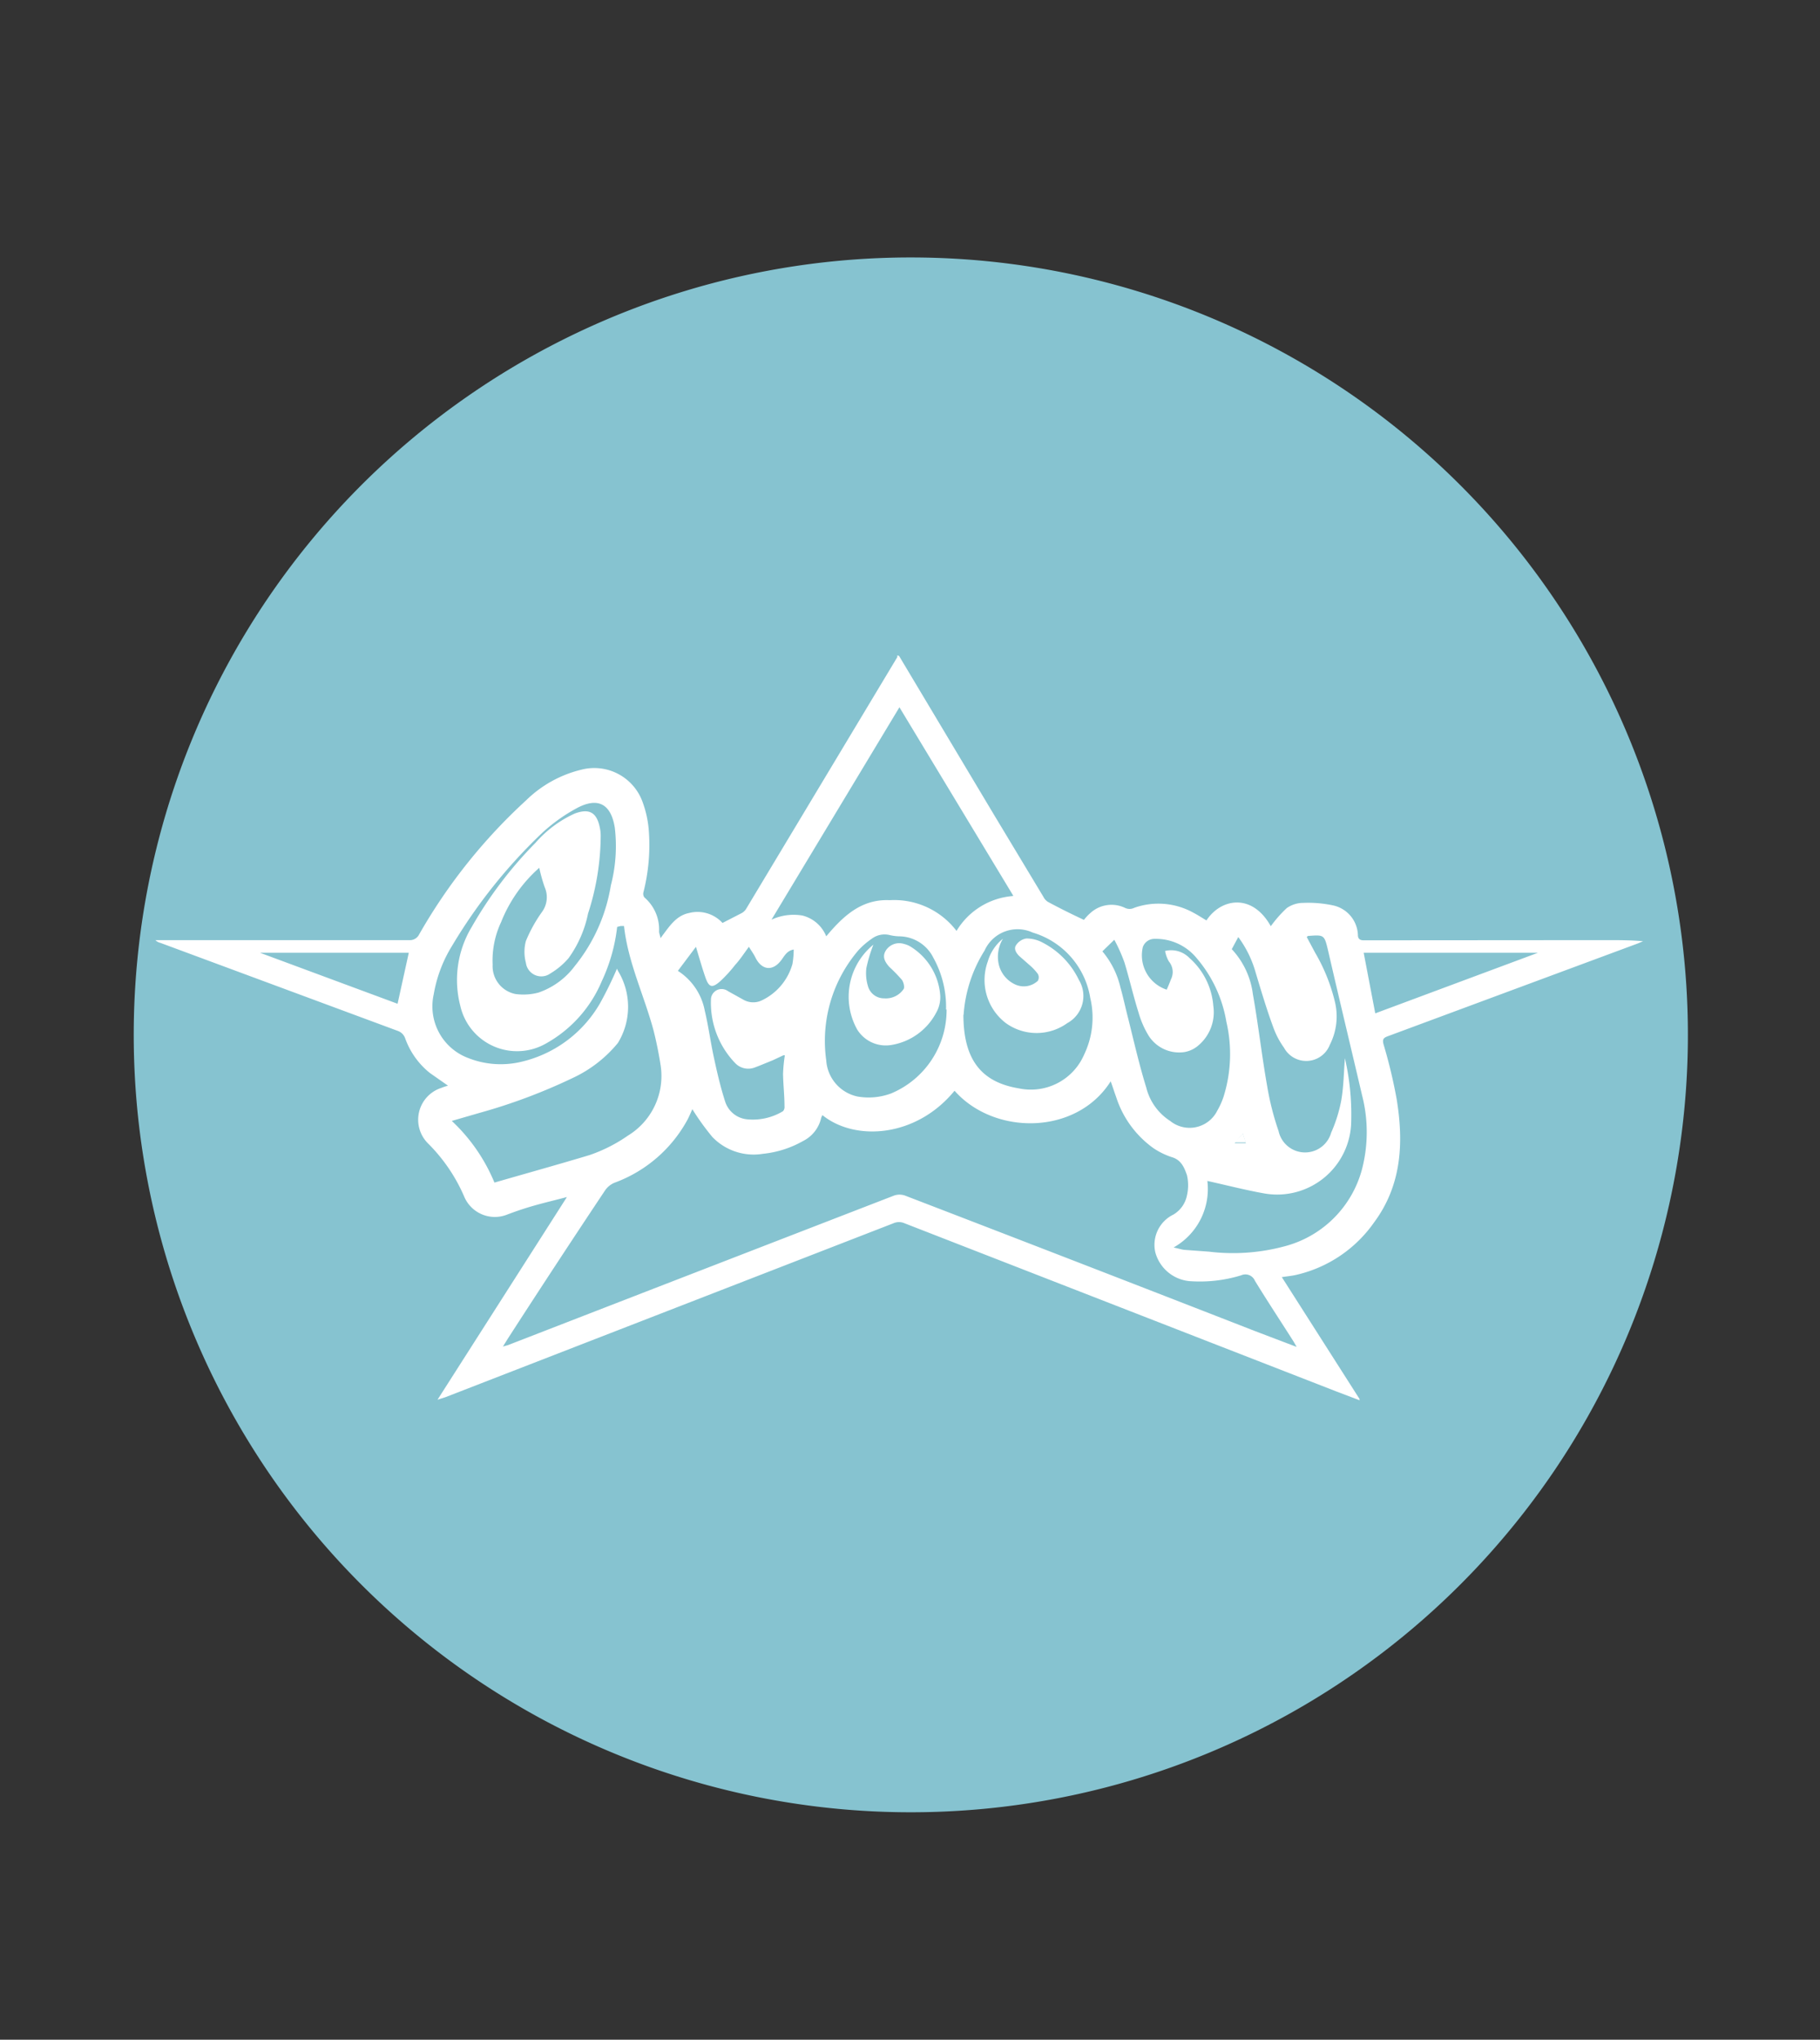 <svg xmlns="http://www.w3.org/2000/svg" viewBox="0 0 100.71 112.82"><rect x="0" y="0" width="100.71" height="112.82" fill="#333333" stroke="none"/><defs><style>.cls-1{fill:#86c3d0;}.cls-2{fill:#fff;}</style></defs><g id="API"><path class="cls-1" d="M50.35,14.24a43,43,0,1,0,43.05,43A43,43,0,0,0,50.35,14.24Z"/></g><g id="HOSTING"><g id="WEVAsr.tif"><path class="cls-2" d="M49.75,36.28,55,45.06l2.74,4.55a.7.7,0,0,0,.24.27c.65.35,1.31.68,2,1a2.66,2.66,0,0,1,.38-.4,1.73,1.73,0,0,1,1.88-.27.58.58,0,0,0,.53,0,4,4,0,0,1,3.26.27c.25.13.49.29.73.43.79-1.21,2.52-1.54,3.56.32a6.93,6.93,0,0,1,.88-1,1.59,1.59,0,0,1,.91-.29,6.62,6.62,0,0,1,1.66.14,1.74,1.74,0,0,1,1.37,1.63c0,.2.09.3.32.3L88.92,52c.65,0,1.3,0,2,.06l-.28.12L76.81,57.31c-.25.09-.33.17-.25.46a27.74,27.74,0,0,1,.72,3c.4,2.42.29,4.78-1.25,6.85a7.23,7.23,0,0,1-4.24,2.88c-.27.07-.54.09-.86.14l4.3,6.74,0,.07-1.24-.47L50.05,67.66a.76.76,0,0,0-.61,0L24.65,77.28l-.44.14,7.16-11.21c-.68.18-1.28.32-1.87.49s-.95.3-1.41.47a1.84,1.84,0,0,1-2.41-1,9.37,9.37,0,0,0-2-2.93,1.85,1.85,0,0,1,.72-3.06,3.56,3.56,0,0,1,.39-.13l-1-.7a4.31,4.31,0,0,1-1.37-1.92.67.67,0,0,0-.41-.41L8.87,52.15A.56.56,0,0,1,8.6,52H9L22.63,52a.57.57,0,0,0,.56-.31,30.57,30.57,0,0,1,5.92-7.42,6.57,6.57,0,0,1,3.07-1.7,2.84,2.84,0,0,1,3.37,1.77,5.86,5.86,0,0,1,.36,1.72,10.58,10.58,0,0,1-.31,3.31.33.33,0,0,0,.06.27,2.33,2.33,0,0,1,.81,1.88c0,.1.05.2.08.37.46-.6.83-1.24,1.58-1.39a1.87,1.87,0,0,1,1.85.55l1.07-.55a.7.7,0,0,0,.22-.2l8.38-13.95a.38.38,0,0,0,0-.1Zm22,38.22c-.1-.17-.15-.27-.21-.36-.7-1.1-1.42-2.19-2.1-3.3a.57.57,0,0,0-.76-.3,7.8,7.8,0,0,1-2.88.32,2.17,2.17,0,0,1-1.87-1.59,1.86,1.86,0,0,1,1-2.09,1.59,1.59,0,0,0,.75-1.06,2.49,2.49,0,0,0,0-1.12c-.14-.4-.31-.85-.85-1a4.12,4.12,0,0,1-1-.49,5.57,5.57,0,0,1-2.07-2.84c-.1-.27-.19-.56-.3-.86-1.9,3-6.45,3-8.64.52-2.11,2.58-5.49,2.82-7.31,1.35a1,1,0,0,0-.07.15,1.89,1.89,0,0,1-1,1.28,5.67,5.67,0,0,1-2.23.71,3.17,3.17,0,0,1-2.79-.93,14,14,0,0,1-1.11-1.54c-.06.14-.15.35-.25.55a7.55,7.55,0,0,1-4.06,3.52,1.19,1.19,0,0,0-.53.44Q30.71,70,28.09,74.06l-.26.42.28-.08q10.68-4.14,21.36-8.27a.91.91,0,0,1,.61,0q9.68,3.72,19.33,7.48ZM29.84,48A7.86,7.86,0,0,0,27.73,51a5,5,0,0,0-.47,2.36,1.57,1.57,0,0,0,1.26,1.62,3.24,3.24,0,0,0,1.28-.08,4.21,4.21,0,0,0,2-1.46,9.5,9.5,0,0,0,2-4.46,8.64,8.64,0,0,0,.22-3.2c-.21-1.32-.94-1.71-2.12-1.07A9.41,9.41,0,0,0,30,46.07a29.36,29.36,0,0,0-5,6.27A7.46,7.46,0,0,0,24,55a3.05,3.05,0,0,0,1.88,3.51,4.89,4.89,0,0,0,2.83.25,6.81,6.81,0,0,0,4.5-3.28,21,21,0,0,0,.93-1.9l.05.11a3.82,3.82,0,0,1,0,4,7.11,7.11,0,0,1-2.51,1.94,31.38,31.38,0,0,1-5.16,1.93L25,62a9.79,9.79,0,0,1,2.36,3.41c1.77-.51,3.53-1,5.26-1.52a8.54,8.54,0,0,0,2.13-1.08,3.86,3.86,0,0,0,1.8-3.92c-.1-.64-.23-1.28-.39-1.91-.52-1.93-1.41-3.75-1.63-5.76l-.19,0-.19.05a9.58,9.58,0,0,1-.85,3,7.08,7.08,0,0,1-3.11,3.46,3.22,3.22,0,0,1-4.72-2.1,5.68,5.68,0,0,1,.64-4.37,22.35,22.35,0,0,1,3.52-4.64A6.36,6.36,0,0,1,31.8,45c.8-.3,1.22-.07,1.39.77a2.12,2.12,0,0,1,.05.44,14.1,14.1,0,0,1-.7,4.32A6.39,6.39,0,0,1,31.46,53a4.07,4.07,0,0,1-1,.84.86.86,0,0,1-1.36-.59,2.33,2.33,0,0,1,0-1.2A8,8,0,0,1,30,50.43a1.38,1.38,0,0,0,.14-1.36A8.89,8.89,0,0,1,29.84,48Zm26.22,1.53L49.77,39.12,42.69,50.87a2.9,2.9,0,0,1,1.71-.23,1.92,1.92,0,0,1,1.32,1.15c.93-1.11,1.94-2.07,3.51-2a4.34,4.34,0,0,1,3.7,1.7A4,4,0,0,1,56.06,49.56Zm16.25,2.3.46.86a10,10,0,0,1,1.09,2.69,3.44,3.44,0,0,1-.27,2.4,1.4,1.4,0,0,1-2.54.17,4.61,4.61,0,0,1-.59-1.12c-.37-1-.69-2.08-1-3.11a6,6,0,0,0-.94-1.89l-.36.67A4.47,4.47,0,0,1,69.33,55c.3,1.68.49,3.39.79,5.08a15.28,15.28,0,0,0,.63,2.48,1.5,1.5,0,0,0,2.91.09,8.08,8.08,0,0,0,.56-1.79c.13-.76.14-1.54.2-2.33A13.85,13.85,0,0,1,74.77,62a4.1,4.1,0,0,1-4.87,4c-1-.18-2.05-.45-3.09-.68A3.71,3.71,0,0,1,64.94,69c.28.06.43.11.58.13l1.37.1a11,11,0,0,0,4.32-.33,6,6,0,0,0,4.16-4.24,8.17,8.17,0,0,0,0-4.08c-.62-2.65-1.26-5.31-1.88-8-.21-.88-.21-.88-1.12-.81Zm-19,4.29c0,2.5,1,3.74,3.07,4.08A3.21,3.21,0,0,0,60,58.31a4.71,4.71,0,0,0,.33-3.11,4.53,4.53,0,0,0-3.19-3.62,2,2,0,0,0-2.66,1A7.63,7.63,0,0,0,53.32,56.15ZM61,52.62a4.75,4.75,0,0,1,1,2c.16.56.28,1.15.43,1.72.32,1.28.61,2.56,1,3.82A3.07,3.07,0,0,0,64.75,62a1.71,1.71,0,0,0,2.61-.57,4.21,4.21,0,0,0,.34-.75,7.87,7.87,0,0,0,.16-4.17A7.23,7.23,0,0,0,66.22,53a2.91,2.91,0,0,0-2.32-1.07.68.68,0,0,0-.66.45,2,2,0,0,0,1.32,2.36c.08-.18.16-.37.23-.56a.91.91,0,0,0-.11-1,1.8,1.8,0,0,1-.21-.58,1.41,1.41,0,0,1,1.34.38,3.94,3.94,0,0,1,1.33,2.67,2.4,2.4,0,0,1-.81,2.16,1.59,1.59,0,0,1-.78.38,2,2,0,0,1-2-.92A5.16,5.16,0,0,1,63,56c-.29-.92-.5-1.85-.78-2.77a9,9,0,0,0-.56-1.25Zm-8.65,3.22a5.61,5.61,0,0,0-.7-2.86,2.13,2.13,0,0,0-1.88-1.19,2.5,2.5,0,0,1-.54-.07,1.18,1.18,0,0,0-1,.21,4.28,4.28,0,0,0-.72.62,7.7,7.7,0,0,0-1.79,6.1,2.19,2.19,0,0,0,1.73,2,3.57,3.57,0,0,0,1.86-.17A5,5,0,0,0,52.38,55.84Zm-9,2.53-.6.28c-.35.14-.7.29-1,.4a1,1,0,0,1-1.08-.26,4.81,4.81,0,0,1-1.33-3.49.59.59,0,0,1,.94-.48l.9.5a1.1,1.1,0,0,0,1,0,3.18,3.18,0,0,0,1.67-2,4.86,4.86,0,0,0,.07-.8c-.39.07-.51.36-.69.59-.47.63-1.08.56-1.43-.15-.1-.2-.23-.38-.36-.59-.28.38-.5.72-.76,1a7.57,7.57,0,0,1-.81.89c-.46.41-.64.37-.84-.21s-.34-1.09-.52-1.68l-1,1.33A3.35,3.35,0,0,1,39,55.91c.2.83.31,1.68.49,2.52s.37,1.67.63,2.48a1.42,1.42,0,0,0,1.21,1,3.22,3.22,0,0,0,2-.45.36.36,0,0,0,.08-.28c0-.59-.07-1.19-.08-1.78A8.45,8.45,0,0,1,43.43,58.37Zm32.75-2.32,9-3.35H75.46ZM14.39,52.7,22,55.52l.62-2.82Zm54.38,10-.45.53.62,0Z"/><path class="cls-2" d="M68.77,62.69l.17.5-.62,0Z"/><path class="cls-2" d="M55.5,51.92a1.92,1.92,0,0,0-.25,1.34,1.63,1.63,0,0,0,.9,1.18,1.14,1.14,0,0,0,1.28-.19.39.39,0,0,0,0-.38,3,3,0,0,0-.46-.49l-.57-.5c-.17-.17-.32-.4-.17-.61a.83.83,0,0,1,.56-.36,1.86,1.86,0,0,1,.91.23,4.51,4.51,0,0,1,2,2.06,1.71,1.71,0,0,1-.64,2.39,2.91,2.91,0,0,1-3.4,0,3,3,0,0,1-1-3.41A2.5,2.5,0,0,1,55.5,51.92Z"/><path class="cls-2" d="M48.33,52.25a8,8,0,0,0-.39,1.3,2.44,2.44,0,0,0,.09,1,.92.92,0,0,0,.9.67A1.19,1.19,0,0,0,50,54.71c.07-.1,0-.38-.09-.51a9.22,9.22,0,0,0-.69-.71c-.33-.36-.38-.63-.2-.92a.88.88,0,0,1,1-.36,1.28,1.28,0,0,1,.43.19,3.47,3.47,0,0,1,1.58,2.68,1.73,1.73,0,0,1-.23.94,3.42,3.42,0,0,1-2.48,1.78,1.86,1.86,0,0,1-1.89-.86A3.72,3.72,0,0,1,48.33,52.25Z"/></g></g></svg>